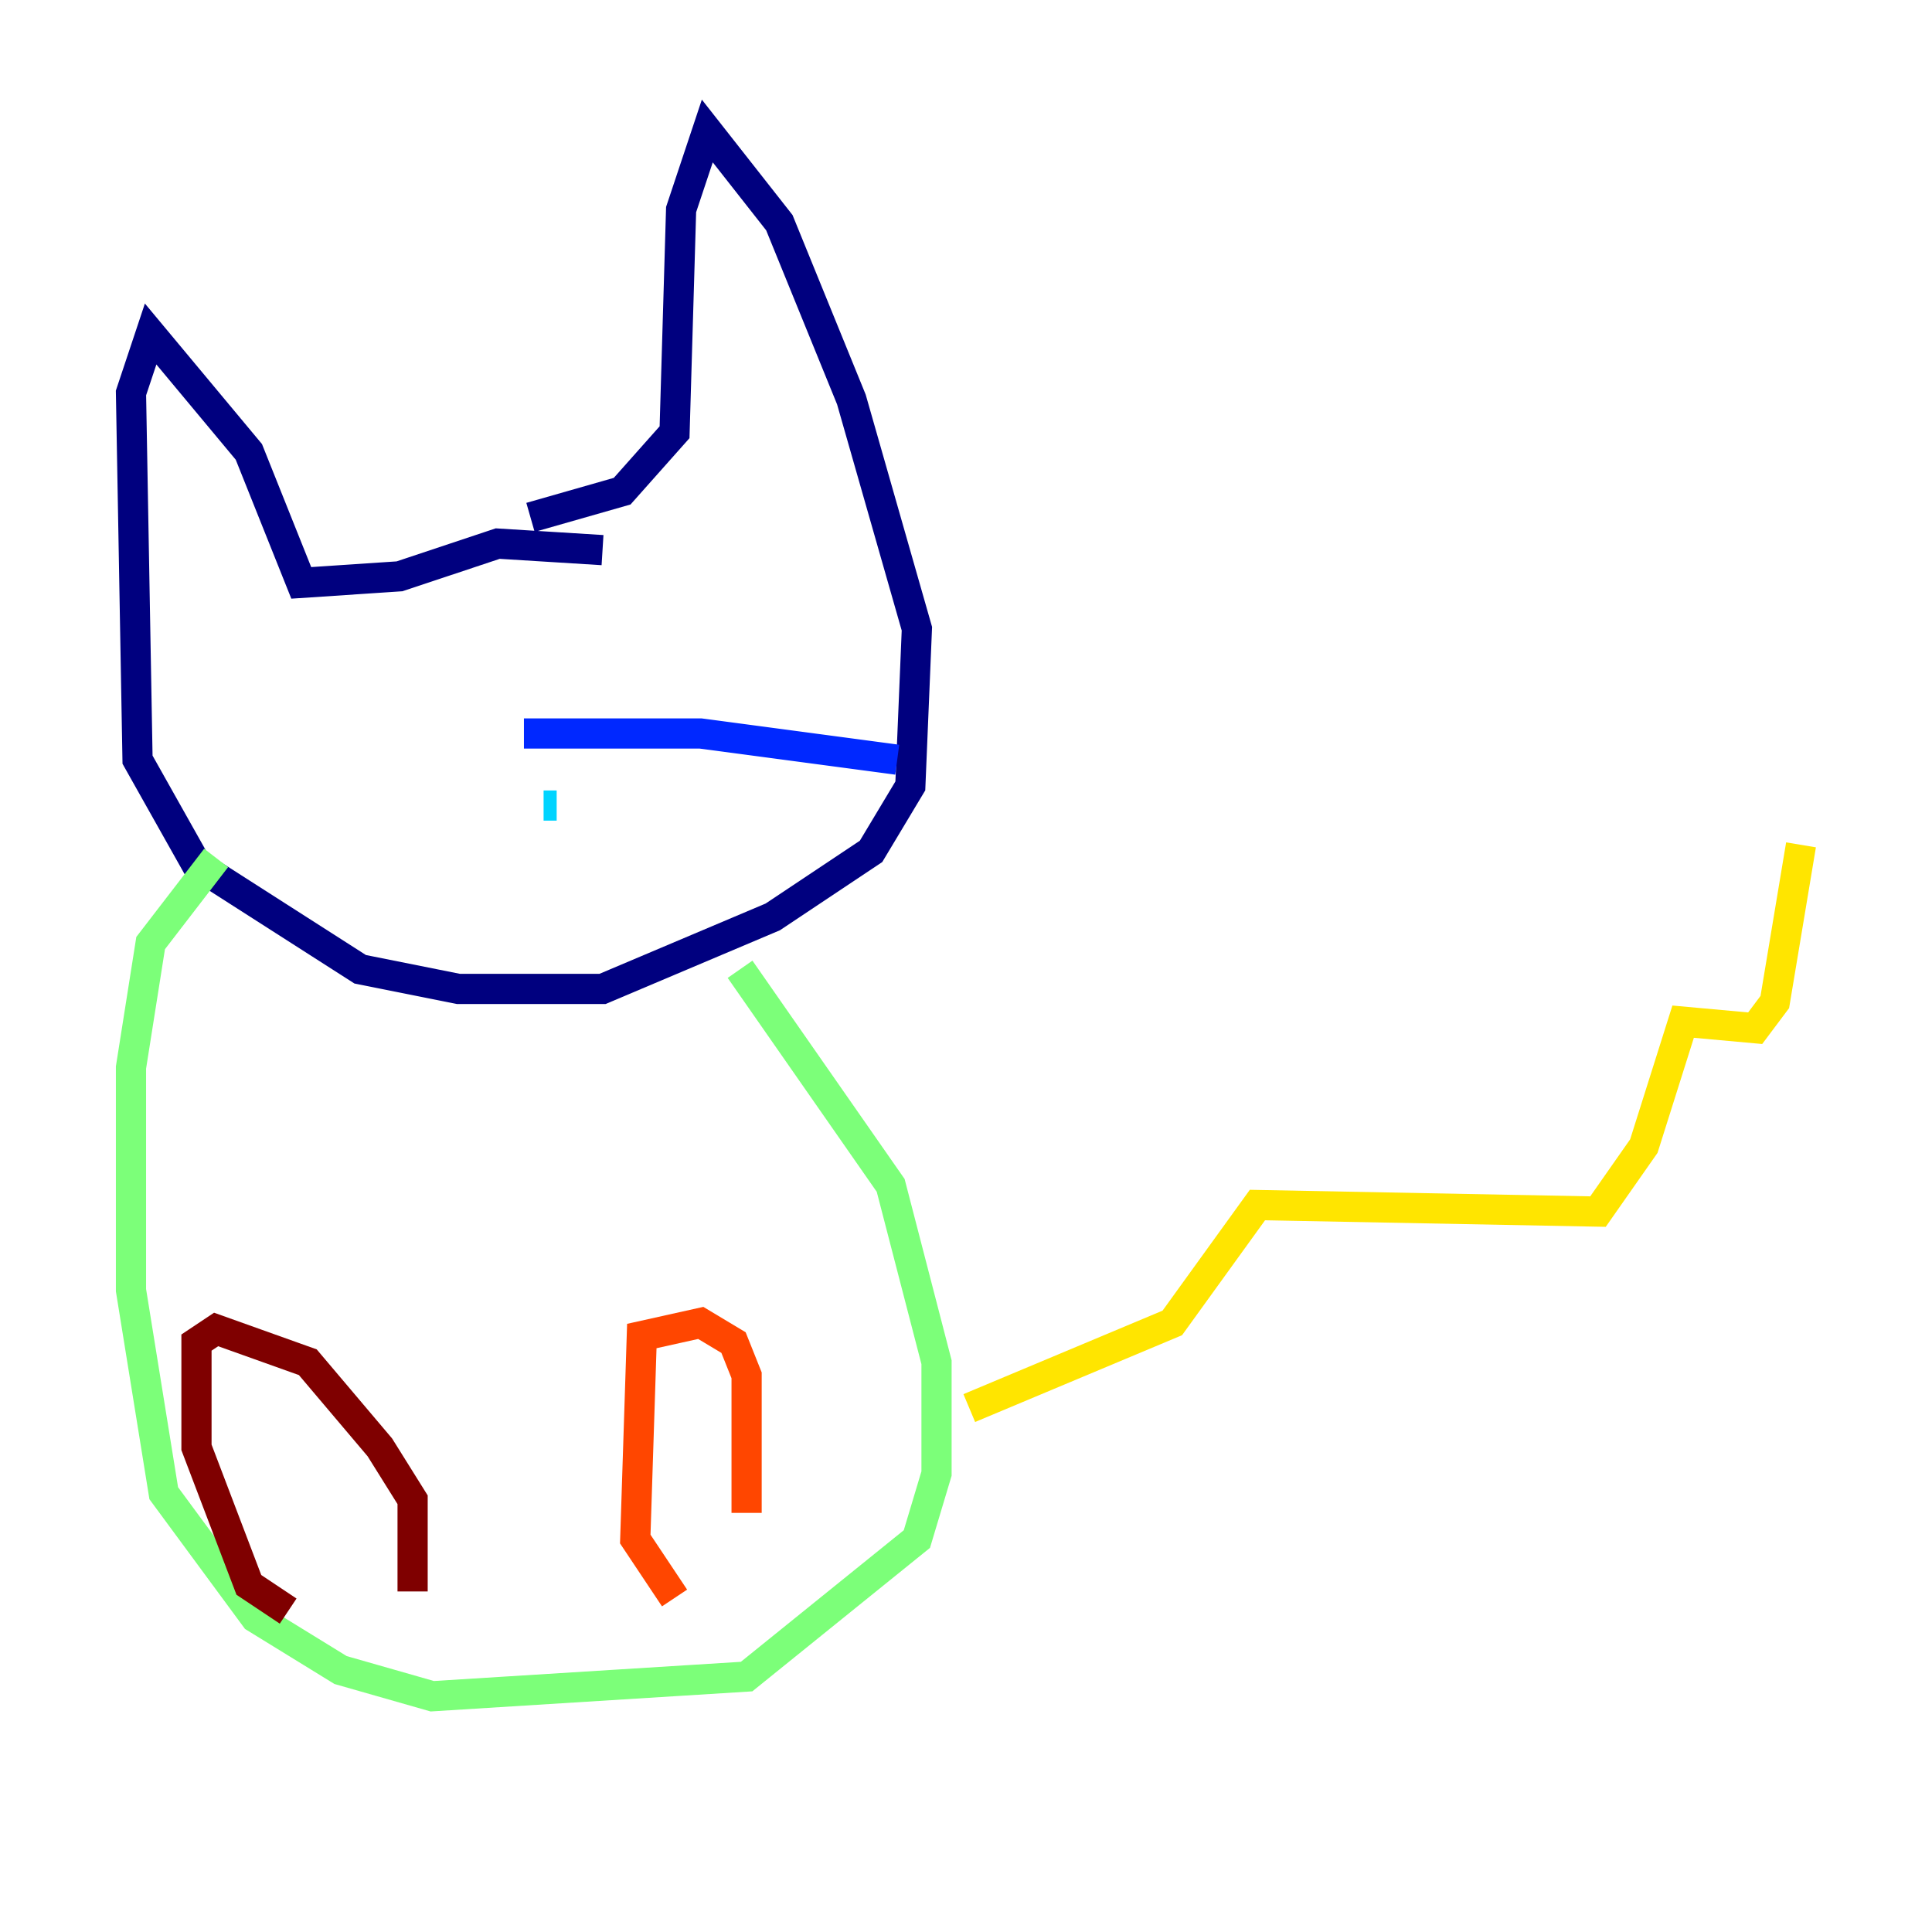 <?xml version="1.0" encoding="utf-8" ?>
<svg baseProfile="tiny" height="128" version="1.2" viewBox="0,0,128,128" width="128" xmlns="http://www.w3.org/2000/svg" xmlns:ev="http://www.w3.org/2001/xml-events" xmlns:xlink="http://www.w3.org/1999/xlink"><defs /><polyline fill="none" points="39.919,36.447 32.976,36.014 26.468,38.183 19.959,38.617 16.488,29.939 9.98,22.129 8.678,26.034 9.112,50.332 13.017,57.275 23.864,64.217 30.373,65.519 39.919,65.519 51.2,60.746 57.709,56.407 60.312,52.068 60.746,41.654 56.407,26.468 51.634,14.752 46.861,8.678 45.125,13.885 44.691,28.637 41.22,32.542 35.146,34.278" stroke="#00007f" stroke-width="2" /><polyline fill="none" points="34.712,48.597 46.427,48.597 59.444,50.332" stroke="#0028ff" stroke-width="2" /><polyline fill="none" points="36.014,53.37 36.881,53.37" stroke="#00d4ff" stroke-width="2" /><polyline fill="none" points="49.031,64.217 59.01,78.536 62.047,90.251 62.047,97.627 60.746,101.966 49.464,111.078 28.637,112.38 22.563,110.644 16.922,107.173 10.848,98.929 8.678,85.478 8.678,70.725 9.98,62.481 14.319,56.841" stroke="#7cff79" stroke-width="2" /><polyline fill="none" points="64.217,93.288 77.668,87.647 83.308,79.837 105.871,80.271 108.909,75.932 111.512,67.688 116.285,68.122 117.586,66.386 119.322,55.973" stroke="#ffe500" stroke-width="2" /><polyline fill="none" points="49.464,100.231 49.464,91.119 48.597,88.949 46.427,87.647 42.522,88.515 42.088,101.966 44.691,105.871" stroke="#ff4600" stroke-width="2" /><polyline fill="none" points="27.336,105.437 27.336,99.363 25.166,95.891 20.393,90.251 14.319,88.081 13.017,88.949 13.017,95.891 16.488,105.003 19.091,106.739" stroke="#7f0000" stroke-width="2" /></svg>